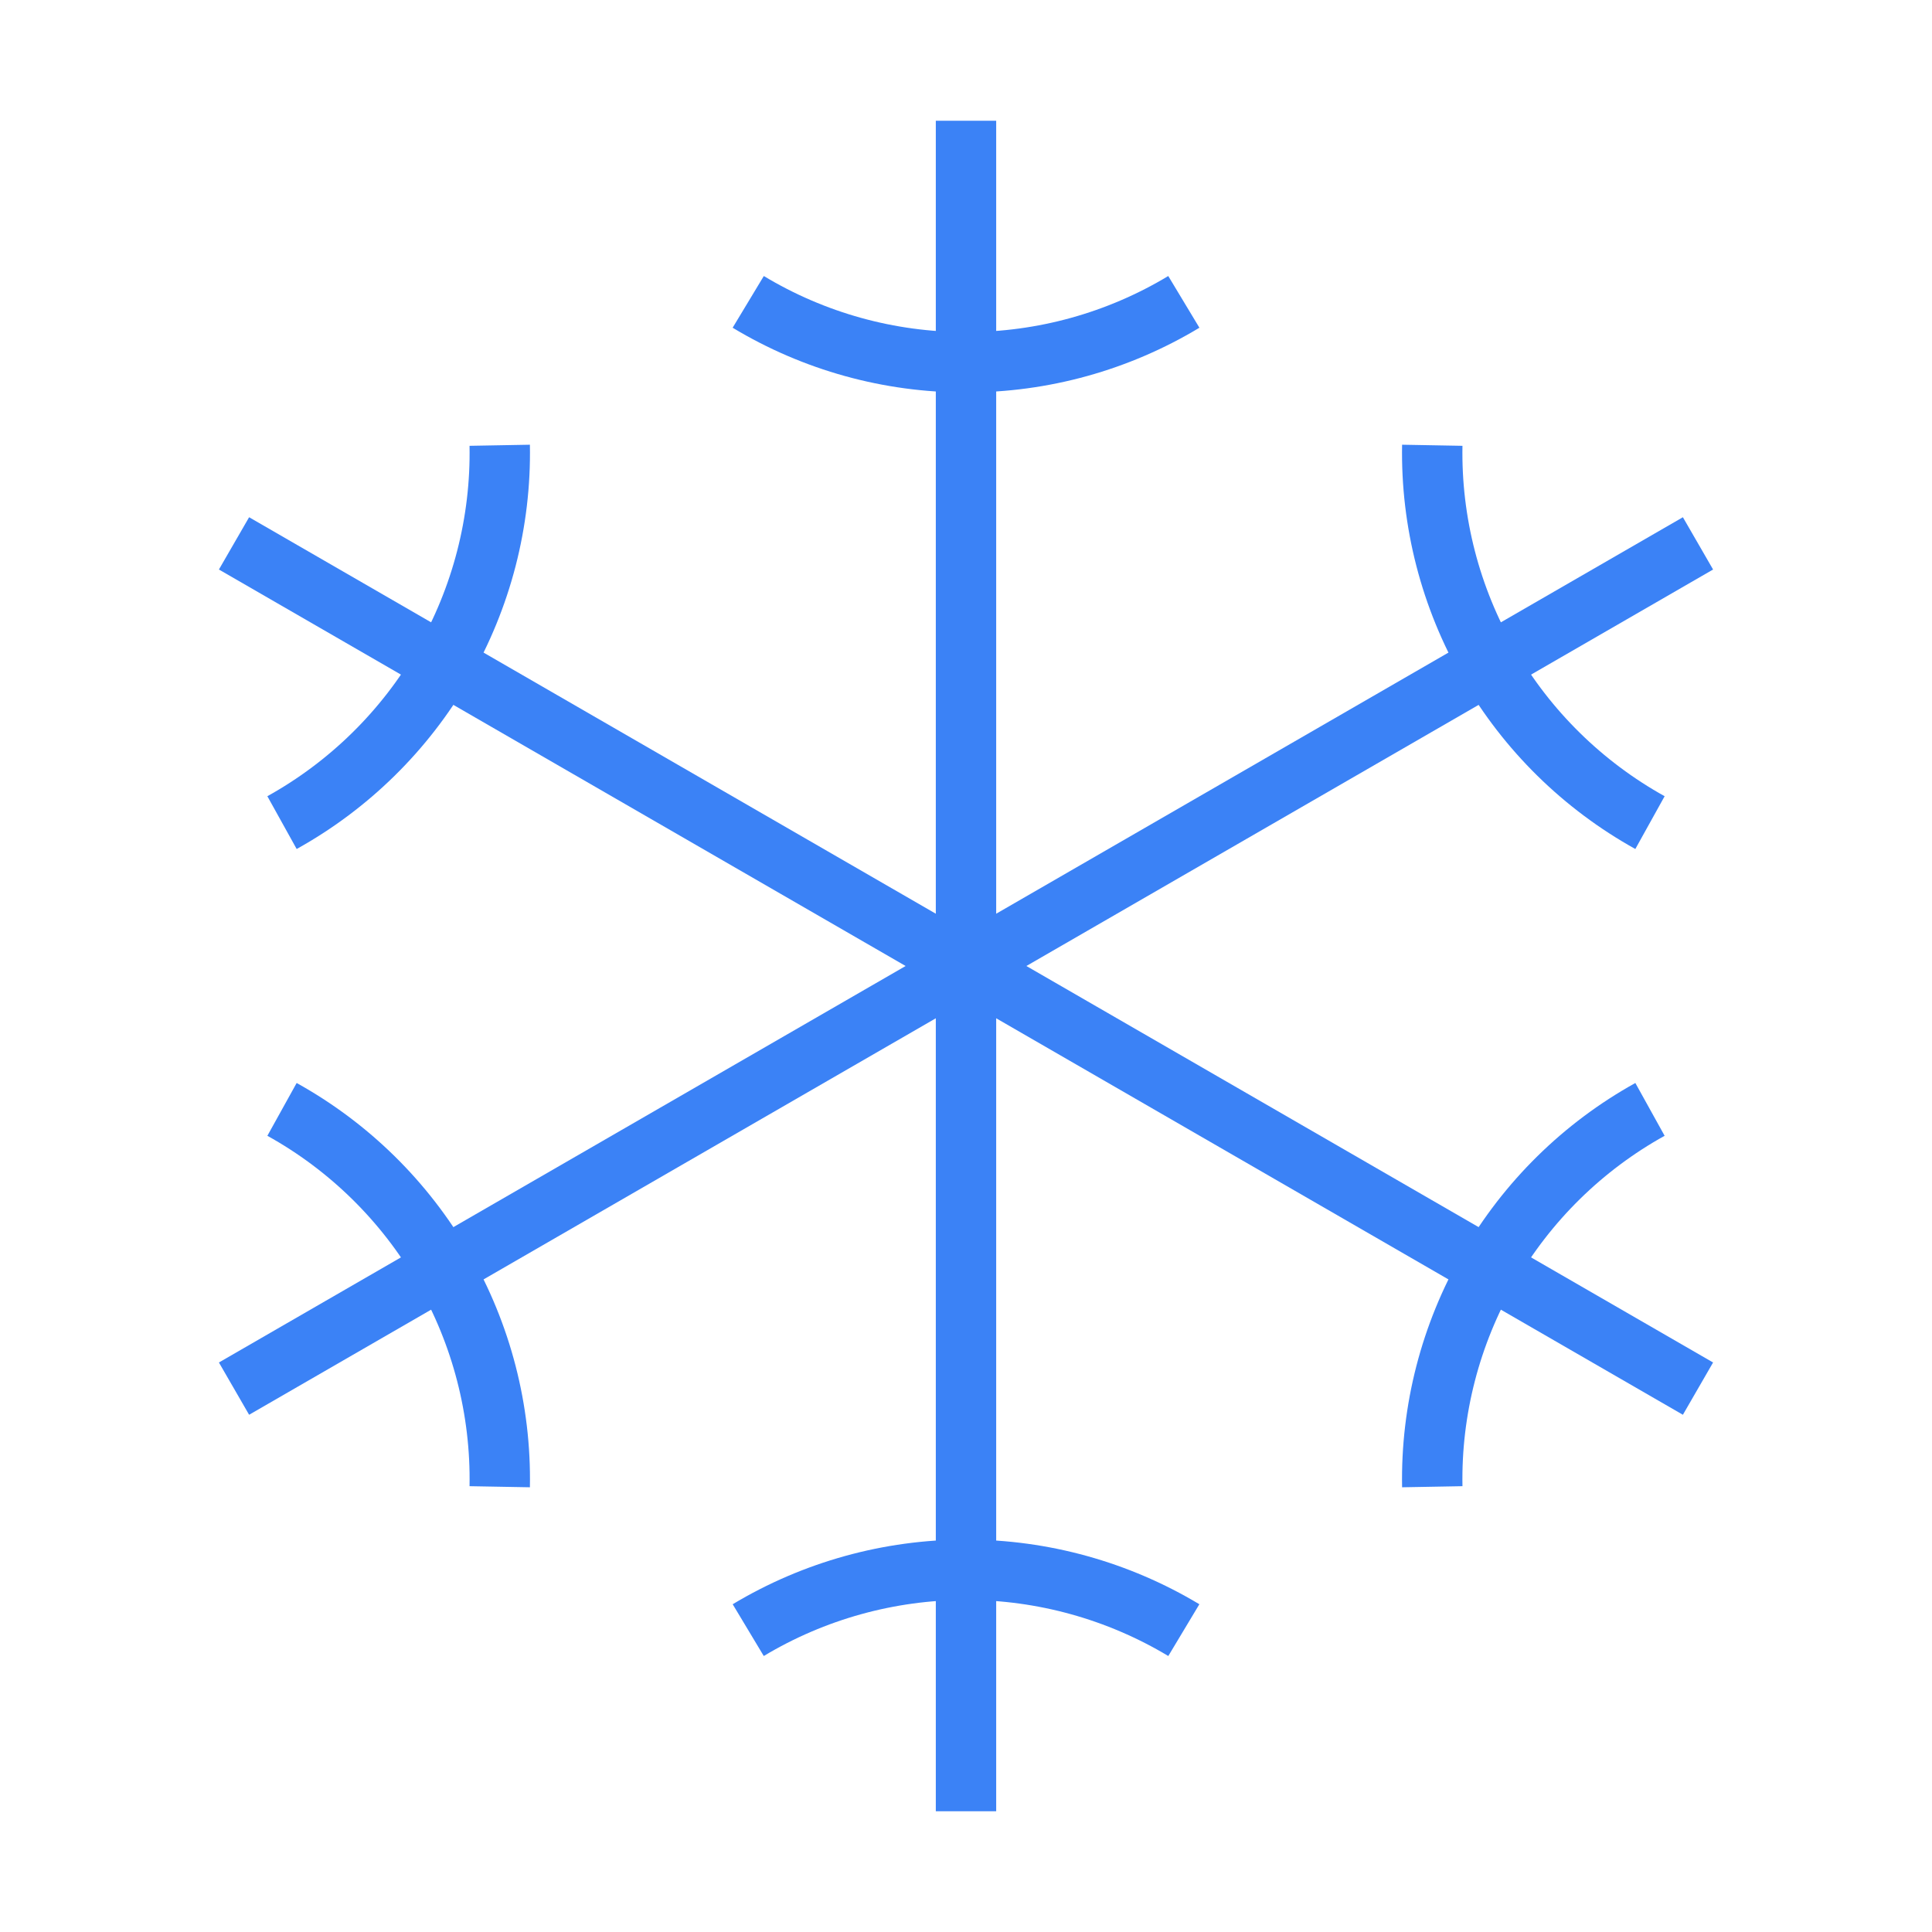  <svg className="mb-8" width="32" height="32" viewBox="0 0 32 32" fill="none" xmlns="http://www.w3.org/2000/svg">
        <path d="M16 2V30" stroke="#3B82F6" strokeWidth="2" strokeLinecap="round" strokeLinejoin="round" />
        <path d="M19.608 5C18.519 5.656 17.271 6.002 16 6C14.729 6.002 13.481 5.656 12.393 5"
          stroke="#3B82F6" strokeWidth="2" strokeLinecap="round" strokeLinejoin="round" />
        <path d="M12.393 27C13.482 26.346 14.729 26 16 26C17.271 26 18.518 26.346 19.608 27" stroke="#3B82F6"
          strokeWidth="2" strokeLinecap="round" strokeLinejoin="round" />
        <path d="M28.124 9L3.876 23" stroke="#3B82F6" strokeWidth="2" strokeLinecap="round"
          strokeLinejoin="round" />
        <path
          d="M27.329 13.625C26.218 13.008 25.295 12.101 24.659 11C24.024 9.899 23.7 8.646 23.723 7.375"
          stroke="#3B82F6" strokeWidth="2" strokeLinecap="round" strokeLinejoin="round" />
        <path
          d="M4.671 18.375C5.782 18.991 6.705 19.899 7.341 21C7.976 22.101 8.3 23.354 8.277 24.625"
          stroke="#3B82F6" strokeWidth="2" strokeLinecap="round" strokeLinejoin="round" />
        <path d="M3.876 9L28.124 23" stroke="#3B82F6" strokeWidth="2" strokeLinecap="round"
          strokeLinejoin="round" />
        <path
          d="M4.671 13.625C5.782 13.008 6.705 12.101 7.341 11C7.976 9.899 8.3 8.646 8.277 7.375"
          stroke="#3B82F6" strokeWidth="2" strokeLinecap="round" strokeLinejoin="round" />
        <path
          d="M27.329 18.375C26.218 18.991 25.295 19.899 24.659 21C24.024 22.101 23.7 23.354 23.723 24.625"
          stroke="#3B82F6" strokeWidth="2" strokeLinecap="round" strokeLinejoin="round" />
      </svg>